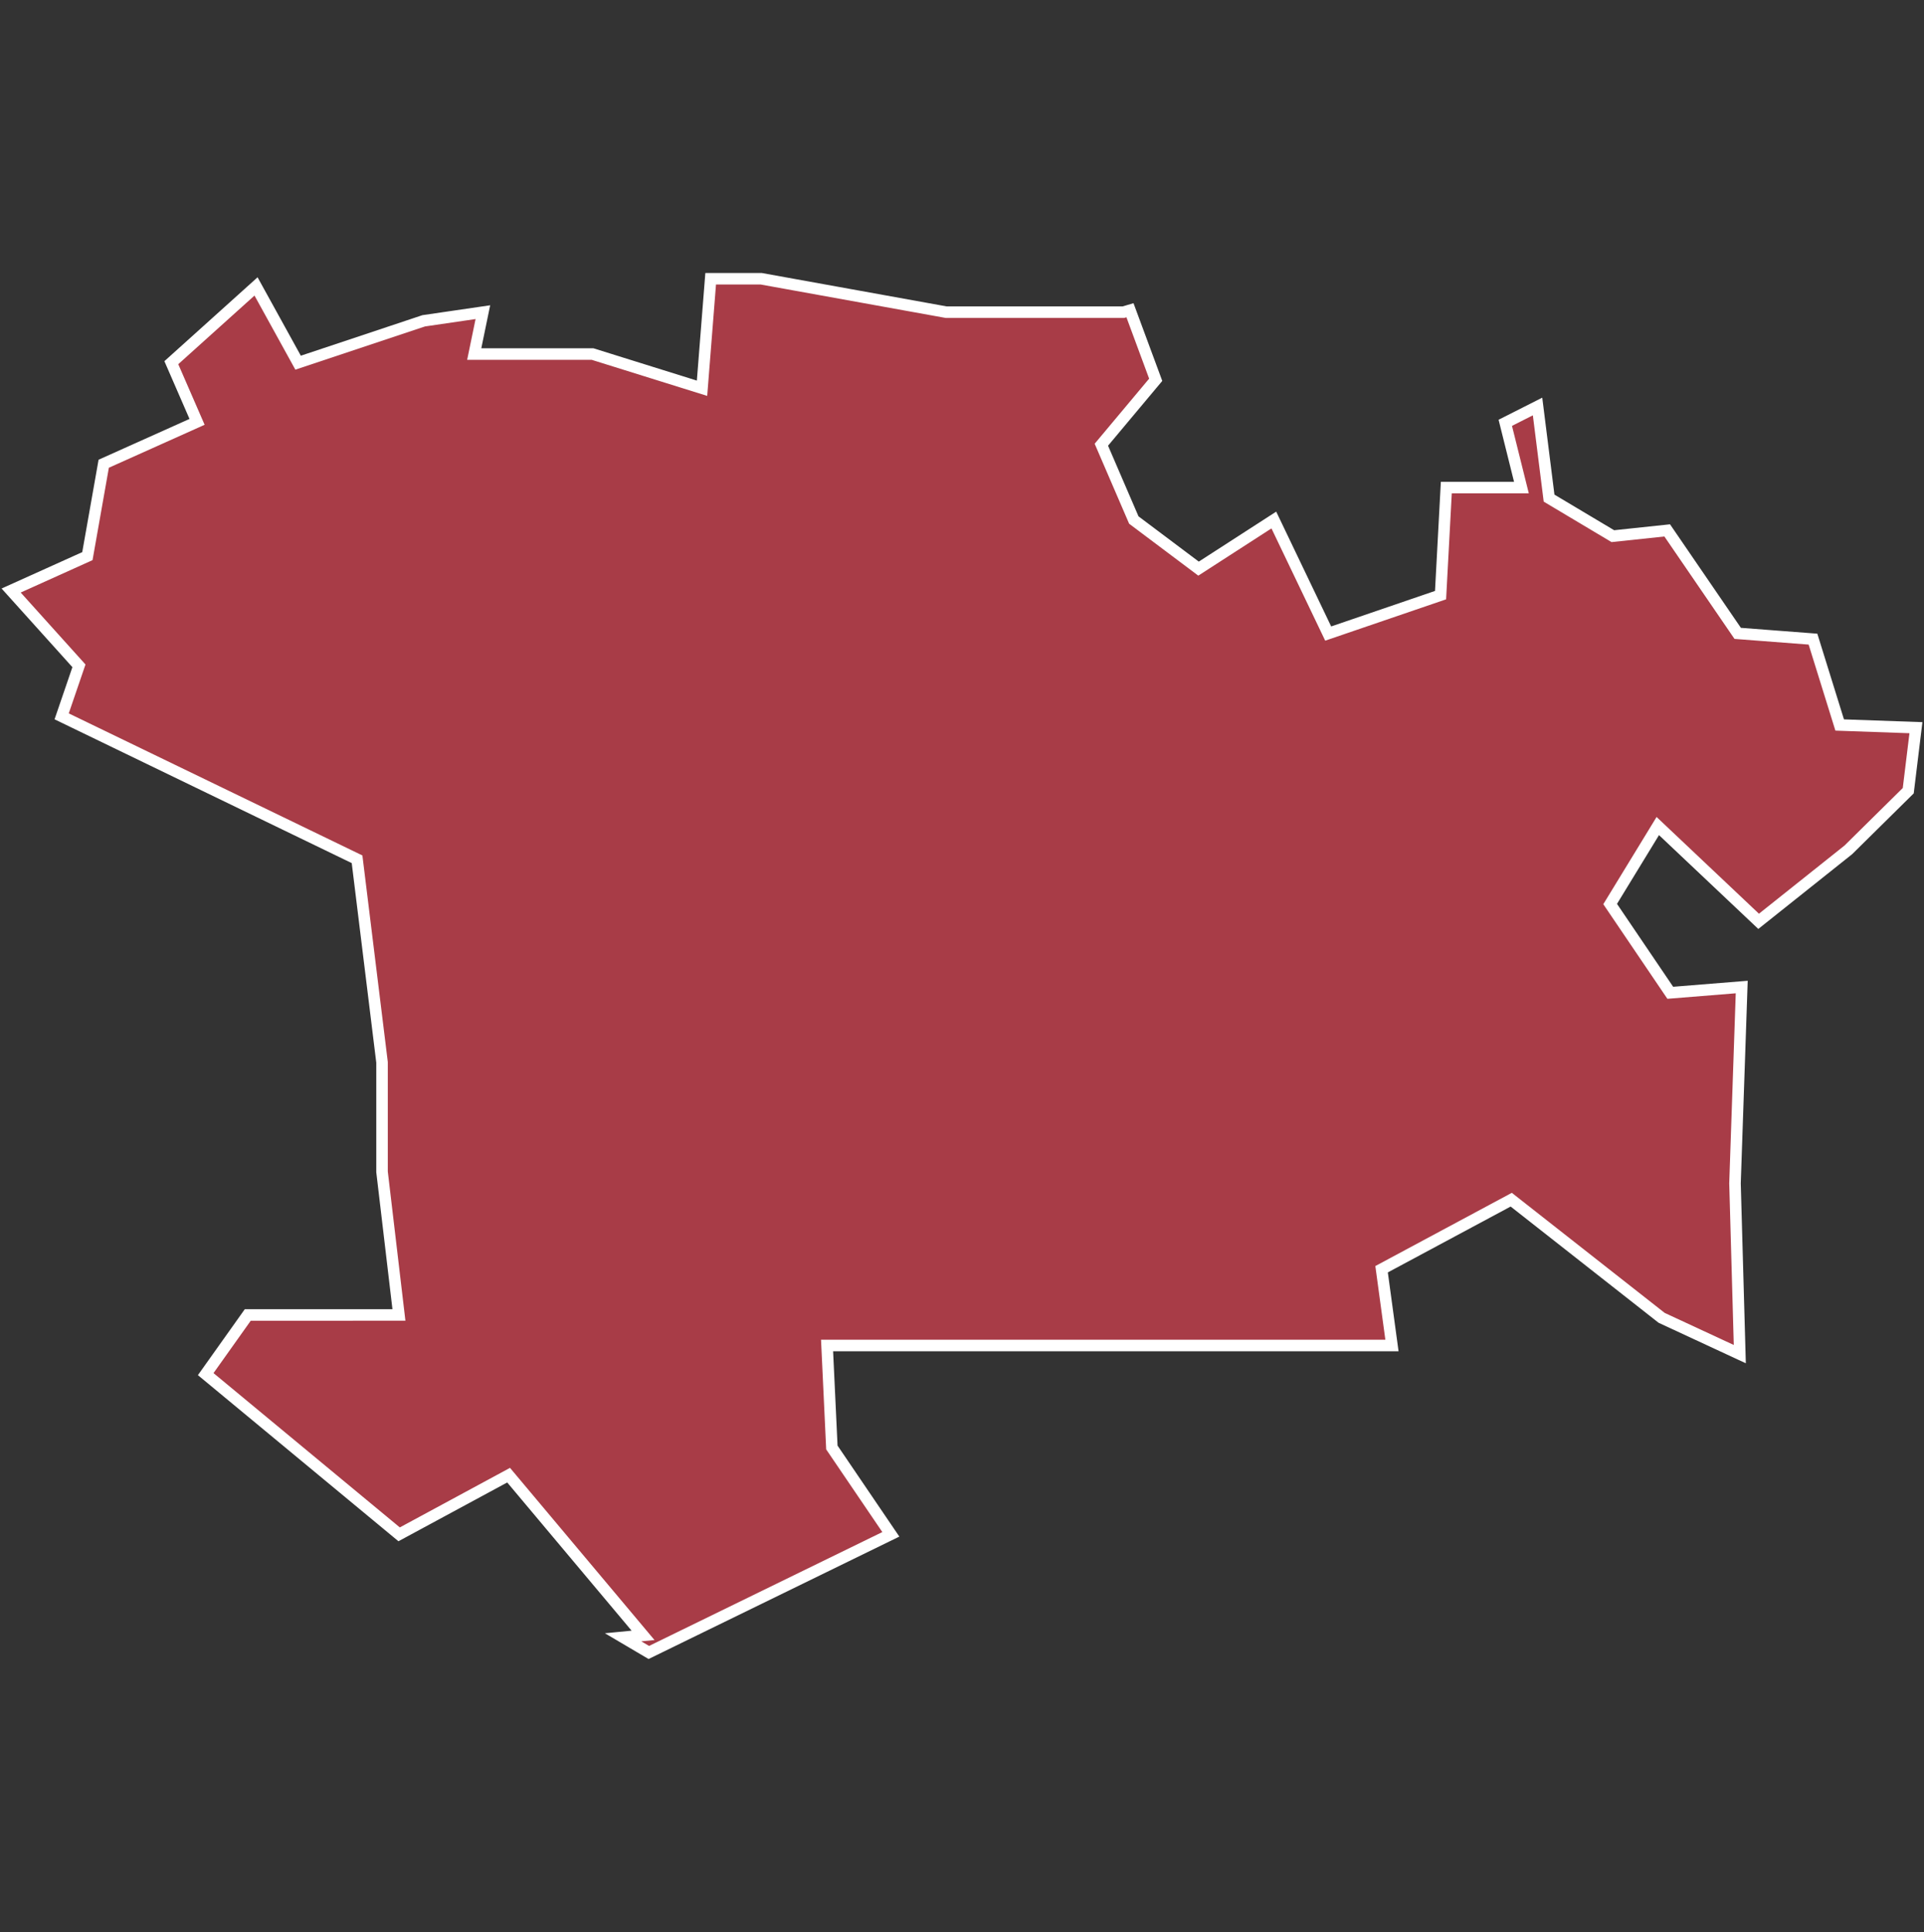 <svg xmlns="http://www.w3.org/2000/svg" id="svg2" width="100.17" height="100.57" version="1.0"><rect width="100%" height="100%" fill="#333333" stroke="none"/><defs id="defs4"><clipPath id="clipPath3345"><path id="rect2227" d="M222 101h109v80H222z"/></clipPath></defs><style id="style6" type="text/css">.land{fill:#a83c47;stroke:#fff;stroke-width:.6}</style>
<path id="path31" fill="#a83c47" stroke="#fff" stroke-width=".6" d="M37 14.51l-.45 5.7-5.7-1.78h-6.16l.45-2.18-3.08.45-6.54 2.18-2.19-3.97-4.41 3.97 1.34 3.08-4.86 2.18-.85 4.81-3.97 1.79 3.53 3.92-.9 2.63 15.38 7.44 1.3 10.57V61l.88 7.45H12.9l-2.19 3.08 10.07 8.34 5.7-3.08 7 8.34-1.04.1 1.34.79 12.6-6.15-3.07-4.52-.25-5.31h29.41l-.54-3.97 6.75-3.62 7.83 6.15 4.07 1.89-.25-8.89.35-10.22-3.72.3-3.13-4.62L86.31 43l5.25 4.96 4.67-3.72 3.12-3.08.4-3.28-3.97-.14-1.39-4.47-3.92-.3-3.67-5.36-2.83.3-3.32-1.98-.6-4.77-1.68.85.84 3.37H75.3l-.3 5.6-5.85 2-2.83-5.91-3.92 2.53-3.37-2.53-1.69-3.92 2.83-3.38-1.34-3.62-.34.1h-9.23l-9.63-1.74z" class="land departement11"/>
</svg>
